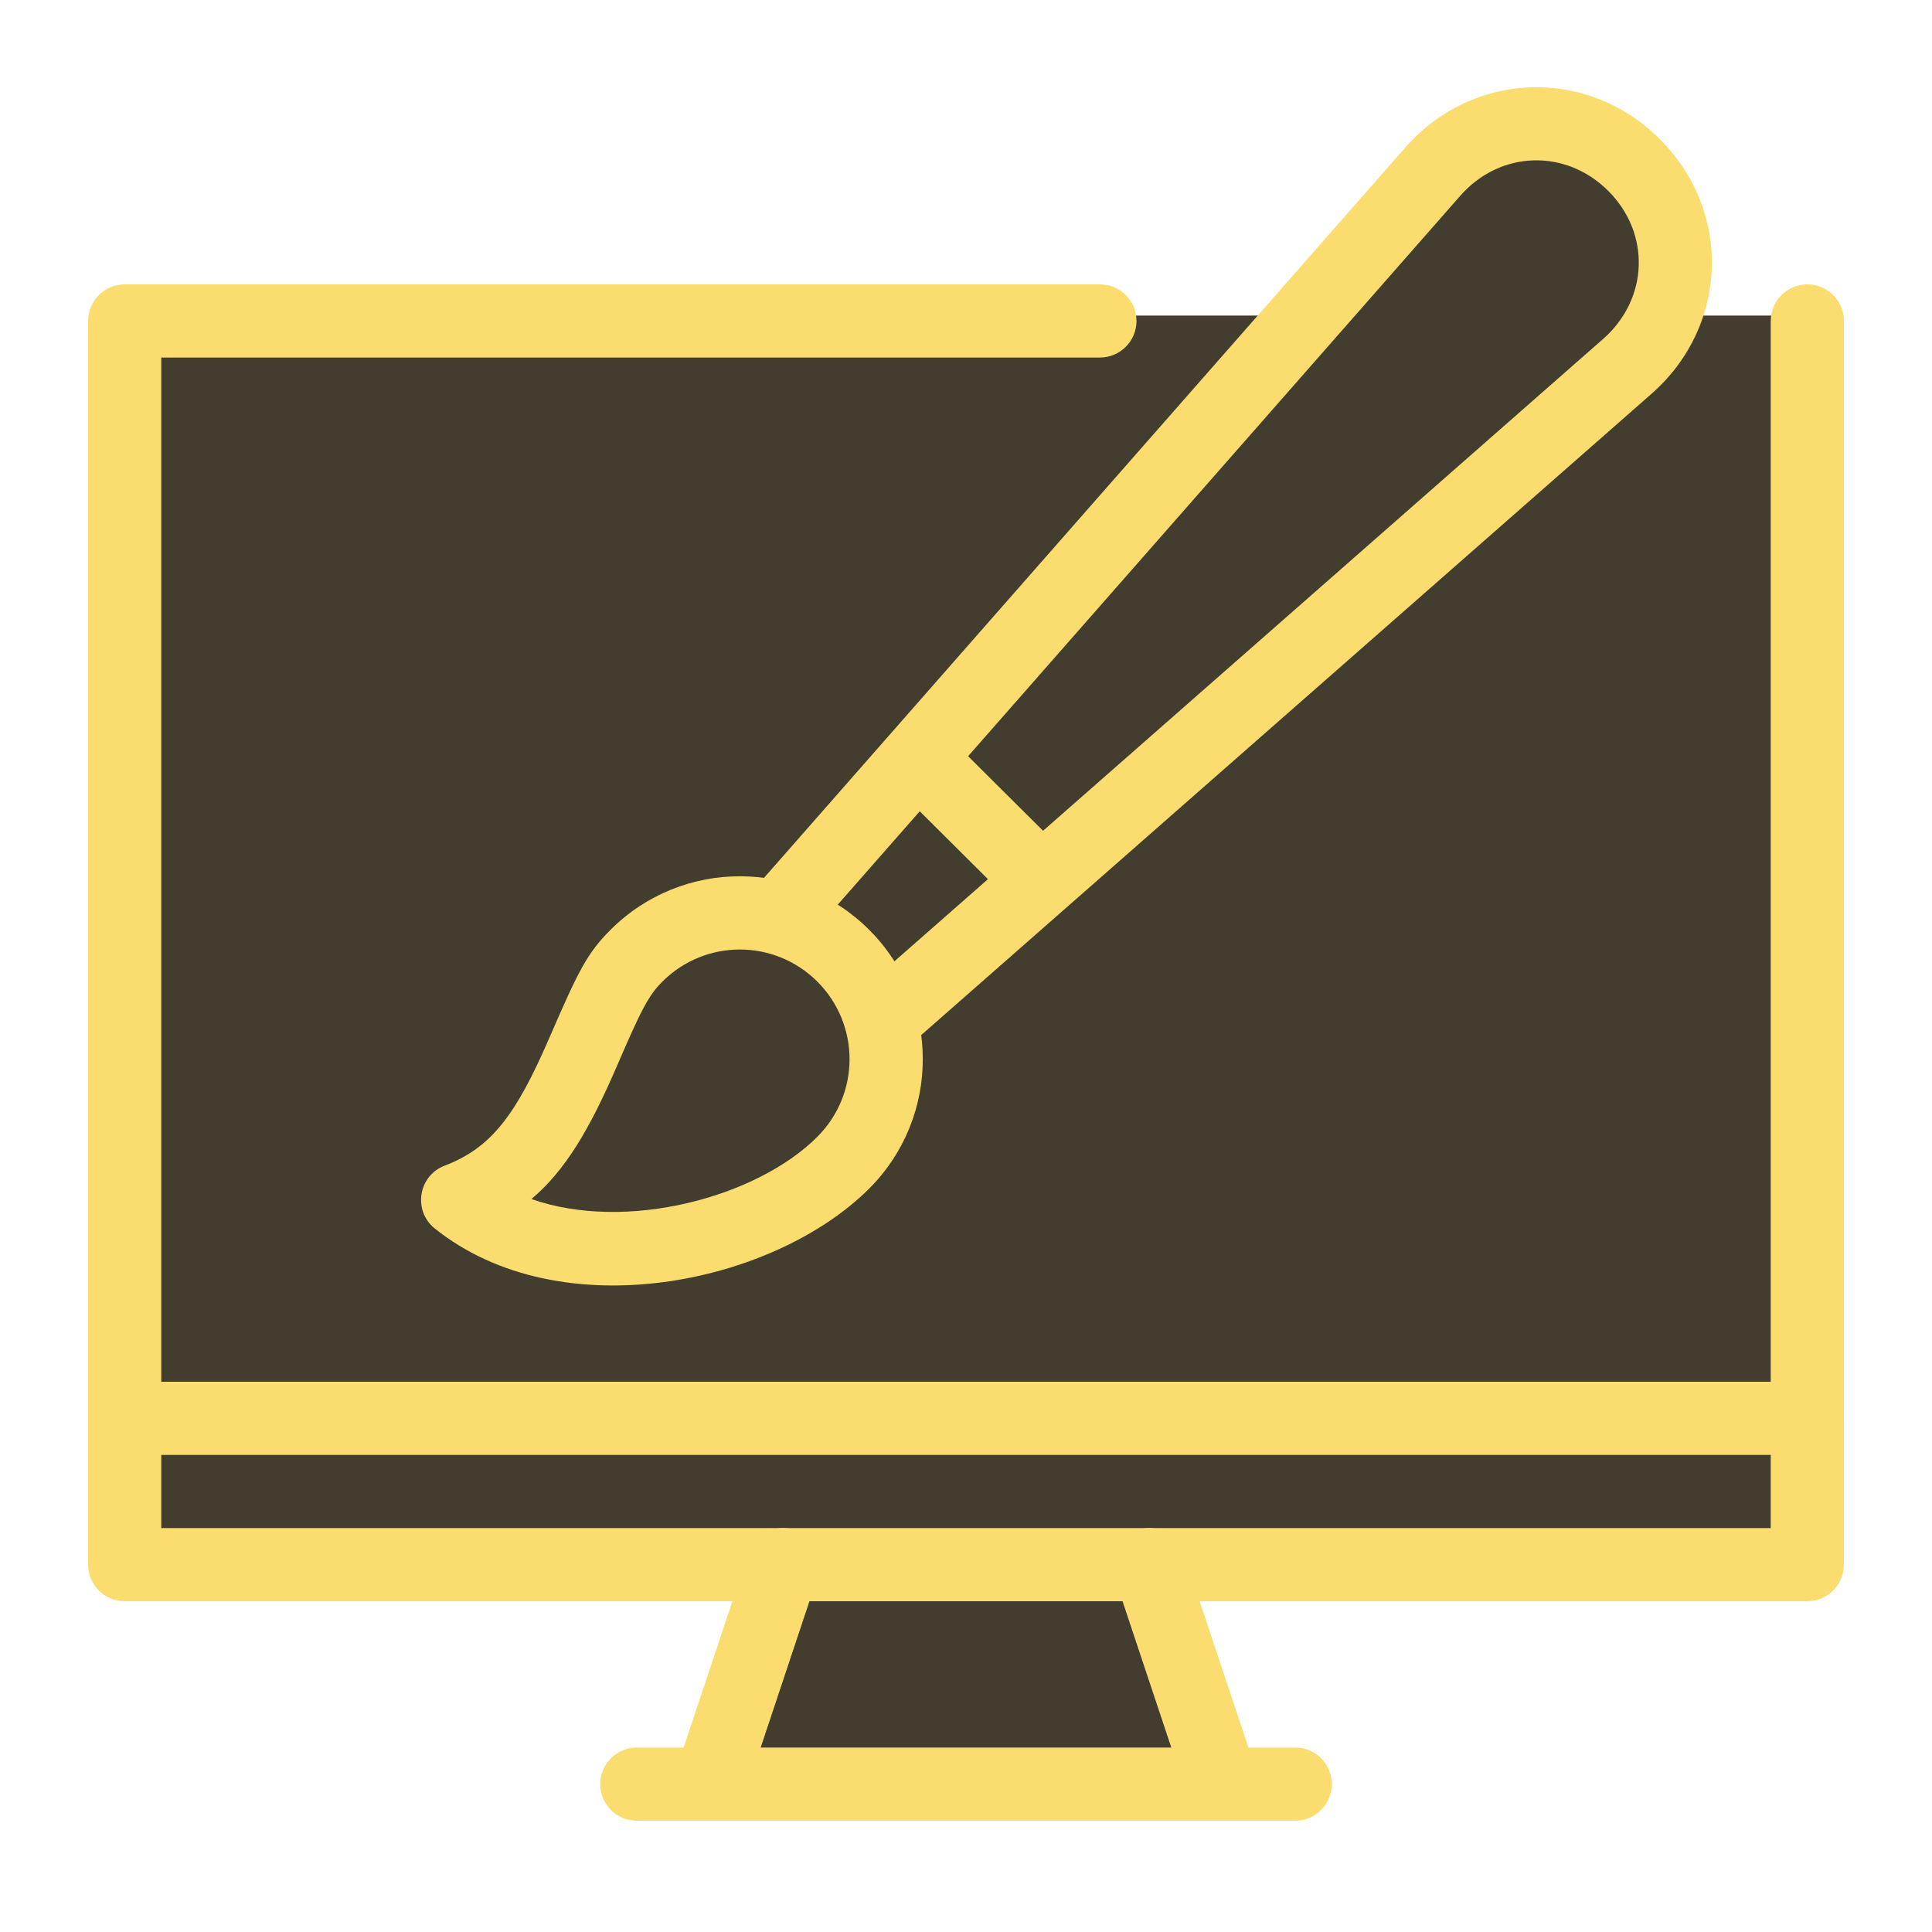 <svg xmlns="http://www.w3.org/2000/svg" xmlns:xlink="http://www.w3.org/1999/xlink" width="1080" zoomAndPan="magnify" viewBox="0 0 810 810" height="1080" preserveAspectRatio="xMidYMid meet" version="1.0"><defs><clipPath id="ae30bb2bee"><path d="M 309 704 L 438 704 L 438 749 L 309 749 Z M 309 704 " clip-rule="nonzero"/></clipPath><clipPath id="b826148ba4"><path d="M 436.559 701.082 L 439.277 744.359 L 310.969 752.418 L 308.25 709.145 Z M 436.559 701.082 " clip-rule="nonzero"/></clipPath><clipPath id="e093d1152f"><path d="M 437.918 722.719 C 437.168 710.77 407.852 702.883 372.441 705.109 C 337.031 707.336 308.934 718.824 309.684 730.777 C 310.434 742.727 339.75 750.609 375.16 748.387 C 410.57 746.16 438.668 734.668 437.918 722.719 Z M 437.918 722.719 " clip-rule="nonzero"/></clipPath><clipPath id="efe5136b58"><path d="M 562 60 L 697 60 L 697 216 L 562 216 Z M 562 60 " clip-rule="nonzero"/></clipPath><clipPath id="5cd44bd555"><path d="M 723.961 99.781 L 630.086 240.516 L 534.27 176.598 L 628.145 35.867 Z M 723.961 99.781 " clip-rule="nonzero"/></clipPath><clipPath id="8b8cd8bdef"><path d="M 677.098 170.035 C 702.98 131.234 702.512 85.473 676.055 67.824 C 649.594 50.176 607.164 67.32 581.281 106.121 C 555.398 144.922 555.867 190.684 582.328 208.332 C 608.785 225.984 651.219 208.836 677.098 170.035 Z M 677.098 170.035 " clip-rule="nonzero"/></clipPath><clipPath id="64b3f059da"><path d="M 52.988 132.293 L 755.047 132.293 L 755.047 647.285 L 52.988 647.285 Z M 52.988 132.293 " clip-rule="nonzero"/></clipPath><clipPath id="1ebadde42b"><path d="M 307 639 L 503 639 L 503 763 L 307 763 Z M 307 639 " clip-rule="nonzero"/></clipPath><clipPath id="e62019254c"><path d="M 516.617 670.203 L 486.957 782.898 L 293.703 732.039 L 323.363 619.344 Z M 516.617 670.203 " clip-rule="nonzero"/></clipPath><clipPath id="7bd7c7f3a6"><path d="M 501.348 726.438 C 509.535 695.316 473.039 658.734 419.828 644.73 C 366.617 630.727 316.84 644.602 308.652 675.723 C 300.461 706.84 336.957 743.422 390.168 757.426 C 443.379 771.43 493.156 757.555 501.348 726.438 Z M 501.348 726.438 " clip-rule="nonzero"/></clipPath><clipPath id="21b07fc378"><path d="M 36 119 L 773.914 119 L 773.914 672 L 36 672 Z M 36 119 " clip-rule="nonzero"/></clipPath><clipPath id="5ad76a25ac"><path d="M 36 579 L 773.914 579 L 773.914 610 L 36 610 Z M 36 579 " clip-rule="nonzero"/></clipPath></defs><g clip-path="url(#ae30bb2bee)"><g clip-path="url(#b826148ba4)"><g clip-path="url(#e093d1152f)"><path fill="#433d2f" d="M 436.559 701.082 L 439.277 744.359 L 310.969 752.418 L 308.25 709.145 Z M 436.559 701.082 " fill-opacity="1" fill-rule="nonzero"/></g></g></g><g clip-path="url(#efe5136b58)"><g clip-path="url(#5cd44bd555)"><g clip-path="url(#8b8cd8bdef)"><path fill="#433d2f" d="M 723.961 99.781 L 630.336 240.141 L 534.52 176.227 L 628.145 35.867 Z M 723.961 99.781 " fill-opacity="1" fill-rule="nonzero"/></g></g></g><g clip-path="url(#64b3f059da)"><path fill="#433d2f" d="M 52.988 132.293 L 755.07 132.293 L 755.07 647.285 L 52.988 647.285 Z M 52.988 132.293 " fill-opacity="1" fill-rule="nonzero"/></g><g clip-path="url(#1ebadde42b)"><g clip-path="url(#e62019254c)"><g clip-path="url(#7bd7c7f3a6)"><path fill="#433d2f" d="M 516.176 670.09 L 486.516 782.781 L 293.703 732.039 L 323.363 619.344 Z M 516.176 670.09 " fill-opacity="1" fill-rule="nonzero"/></g></g></g><g clip-path="url(#21b07fc378)"><path fill="#fadd6e" d="M 742.387 640.648 L 67.609 640.648 L 67.609 149.902 L 461.148 149.902 C 469.617 149.902 476.484 143.031 476.484 134.566 C 476.484 126.102 469.617 119.23 461.148 119.23 L 52.273 119.23 C 43.809 119.23 36.938 126.102 36.938 134.566 L 36.938 655.984 C 36.938 664.449 43.809 671.32 52.273 671.32 L 757.723 671.32 C 766.188 671.32 773.059 664.449 773.059 655.984 L 773.059 134.566 C 773.059 126.102 766.188 119.23 757.723 119.23 C 749.254 119.23 742.387 126.102 742.387 134.566 Z M 742.387 640.648 " fill-opacity="1" fill-rule="nonzero"/></g><g clip-path="url(#5ad76a25ac)"><path fill="#fadd6e" d="M 52.273 609.977 L 757.723 609.977 C 766.188 609.977 773.059 603.109 773.059 594.641 C 773.059 586.176 766.188 579.305 757.723 579.305 L 52.273 579.305 C 43.809 579.305 36.938 586.176 36.938 594.641 C 36.938 603.109 43.809 609.977 52.273 609.977 Z M 52.273 609.977 " fill-opacity="1" fill-rule="nonzero"/></g><path fill="#fadd6e" d="M 266.977 763.336 L 543.02 763.336 C 551.488 763.336 558.355 756.465 558.355 748 C 558.355 739.531 551.488 732.664 543.02 732.664 L 266.977 732.664 C 258.508 732.664 251.641 739.531 251.641 748 C 251.641 756.465 258.508 763.336 266.977 763.336 Z M 266.977 763.336 " fill-opacity="1" fill-rule="nonzero"/><path fill="#fadd6e" d="M 312.184 752.871 L 342.855 660.855 C 345.57 652.789 341.18 644.082 333.191 641.445 C 325.125 638.73 316.418 643.125 313.781 651.113 L 283.109 743.125 C 280.395 751.195 284.789 759.898 292.773 762.535 C 300.844 765.25 309.547 760.859 312.184 752.871 Z M 312.184 752.871 " fill-opacity="1" fill-rule="nonzero"/><path fill="#fadd6e" d="M 497.812 752.871 L 467.141 660.855 C 464.426 652.789 468.816 644.082 476.805 641.445 C 484.871 638.73 493.578 643.125 496.215 651.113 L 526.887 743.125 C 529.602 751.195 525.207 759.898 517.223 762.535 C 509.152 765.25 500.449 760.859 497.812 752.871 Z M 497.812 752.871 " fill-opacity="1" fill-rule="nonzero"/><path fill="#fadd6e" d="M 692.703 164.84 L 378.879 440.402 C 375.922 442.961 361.945 423.23 346.371 407.895 C 329.438 391.203 311.066 378.582 313.863 375.387 L 589.426 61.562 C 617.863 29.531 665.707 28.094 695.898 58.367 C 726.25 88.641 724.734 136.402 692.703 164.84 Z M 674.254 80.012 C 656.441 62.281 629.125 63.078 612.43 81.848 L 346.371 384.812 L 369.453 407.895 L 672.336 141.914 C 691.188 125.141 692.066 97.824 674.254 80.012 Z M 674.254 80.012 " fill-opacity="1" fill-rule="nonzero"/><path fill="#fadd6e" d="M 182.23 515.008 C 173.043 507.578 175.359 492.961 186.383 488.727 C 206.113 481.219 216.414 467.242 230.312 435.133 C 242.773 406.379 246.207 399.668 255.953 389.844 C 285.906 359.891 334.469 359.891 364.422 389.844 C 394.375 419.797 394.375 468.359 364.422 498.312 C 324.086 538.57 234.785 557.18 182.23 515.008 Z M 342.695 476.586 C 360.668 458.617 360.668 429.543 342.695 411.57 C 324.723 393.598 295.648 393.598 277.68 411.57 C 271.926 417.32 268.891 423.152 258.508 447.273 C 247.246 473.312 237.102 490.645 222.805 502.707 C 262.582 516.684 317.375 501.988 342.695 476.586 Z M 342.695 476.586 " fill-opacity="1" fill-rule="nonzero"/><path fill="#fadd6e" d="M 377.68 332.254 L 421.93 376.266 C 427.922 382.254 437.586 382.254 443.578 376.266 C 449.566 370.273 449.566 360.531 443.578 354.539 L 399.328 310.527 C 393.336 304.539 383.59 304.617 377.602 310.609 C 371.609 316.598 371.691 326.266 377.68 332.254 Z M 377.68 332.254 " fill-opacity="1" fill-rule="nonzero"/></svg>